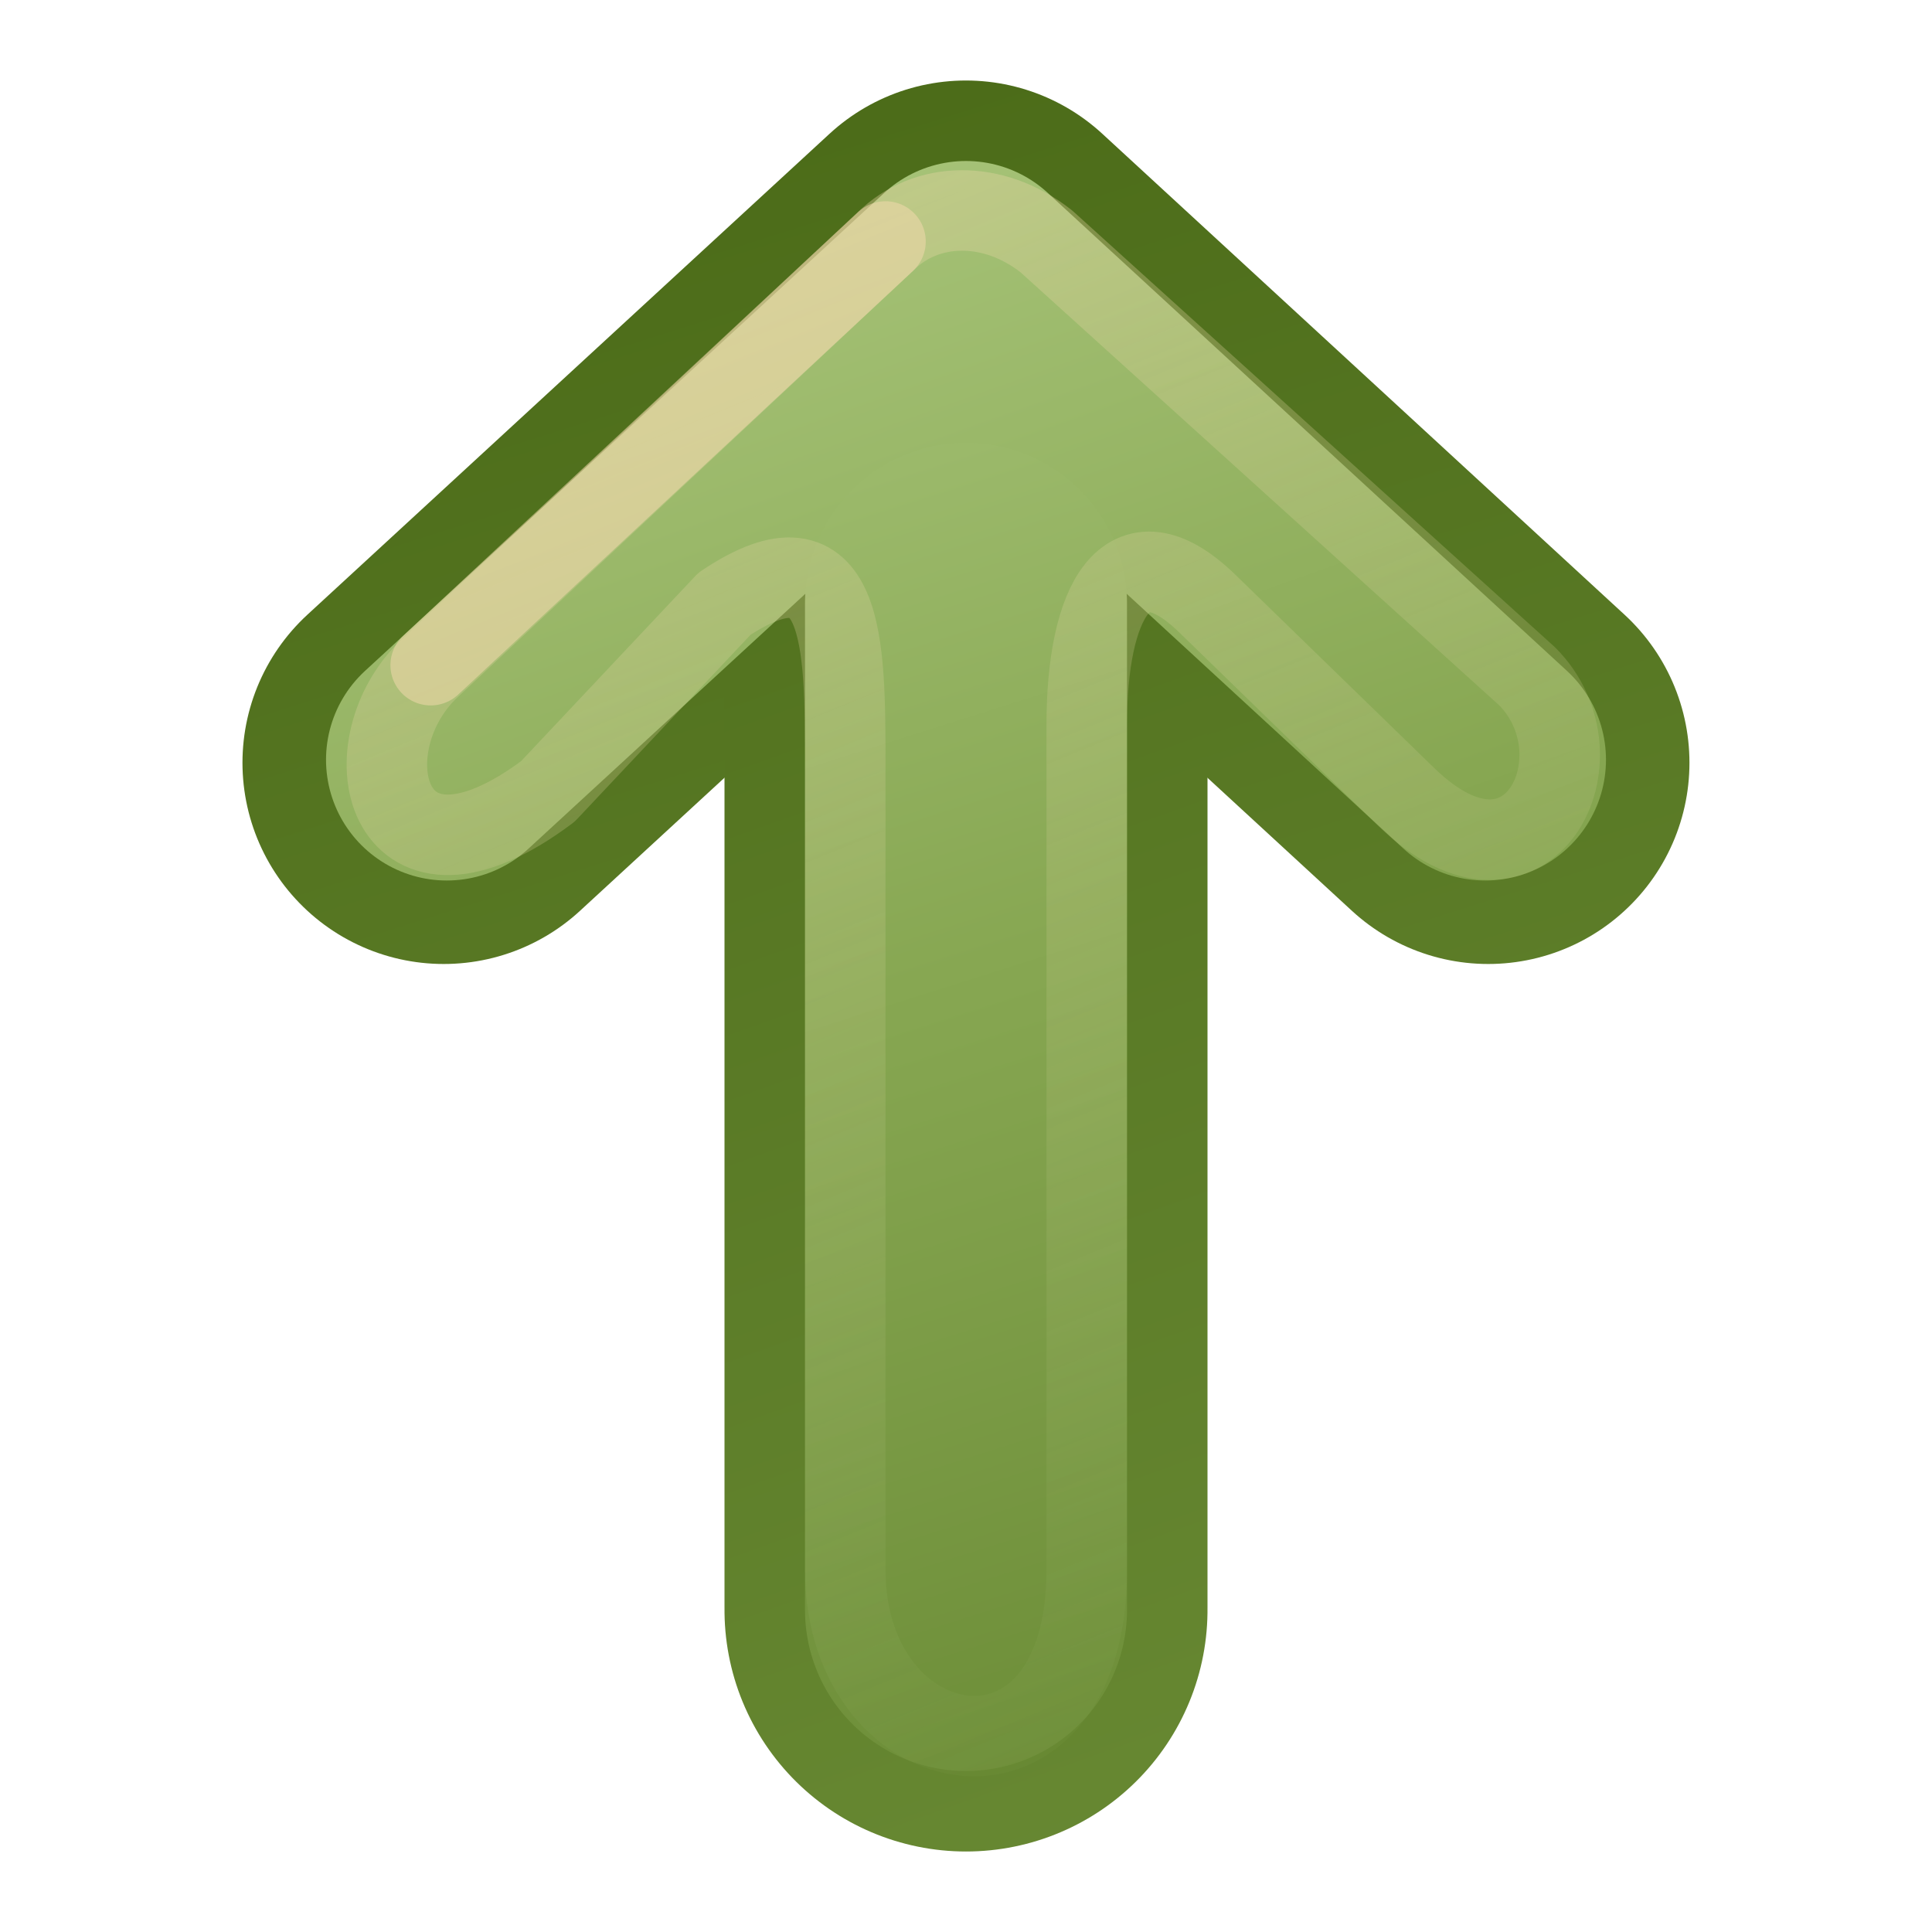 <?xml version="1.0" encoding="UTF-8" standalone="no"?>
<!-- Created with Inkscape (http://www.inkscape.org/) -->
<svg id="svg3734" xmlns:rdf="http://www.w3.org/1999/02/22-rdf-syntax-ns#" xmlns="http://www.w3.org/2000/svg" height="24" width="24" version="1.1" xmlns:cc="http://creativecommons.org/ns#" xmlns:xlink="http://www.w3.org/1999/xlink" xmlns:dc="http://purl.org/dc/elements/1.1/">
 <defs id="defs3736">
  <linearGradient id="linearGradient4456">
   <stop id="stop4458" style="stop-color:#f6daae" offset="0"/>
   <stop id="stop4460" style="stop-color:#ADC980;stop-opacity:0" offset="1"/>
  </linearGradient>
  <linearGradient id="linearGradient3390-178-986-453-4-5">
   <stop id="stop3624-8-6" style="stop-color:#688933" offset="0"/>
   <stop id="stop3626-1-1" style="stop-color:#4A6A17" offset="1"/>
  </linearGradient>
  <linearGradient id="linearGradient7012-661-145-733-759-865-745-661-970-94-1-0">
   <stop id="stop3618-1-9" style="stop-color:#ADC980" offset="0"/>
   <stop id="stop3270-5-6" style="stop-color:#87A752" offset=".5"/>
   <stop id="stop3620-9-3" style="stop-color:#688933" offset="1"/>
  </linearGradient>
  <linearGradient id="linearGradient3044" y2="182.48" xlink:href="#linearGradient3390-178-986-453-4-5" gradientUnits="userSpaceOnUse" x2="-55.189" gradientTransform="matrix(.93 0 0 .996 51.302 -181.74)" y1="190.51" x1="-31.523"/>
  <linearGradient id="linearGradient3046" y2="182.48" xlink:href="#linearGradient3390-178-986-453-4-5" gradientUnits="userSpaceOnUse" x2="-55.189" gradientTransform="matrix(.93 0 0 .996 51.302 -181.74)" y1="191.52" x1="-31.523"/>
  <linearGradient id="linearGradient3048" y2="191.52" xlink:href="#linearGradient7012-661-145-733-759-865-745-661-970-94-1-0" gradientUnits="userSpaceOnUse" x2="-31.523" gradientTransform="matrix(.93 0 0 .996 51.302 -181.74)" y1="182.48" x1="-55.189"/>
  <linearGradient id="linearGradient3050" y2="191.52" xlink:href="#linearGradient7012-661-145-733-759-865-745-661-970-94-1-0" gradientUnits="userSpaceOnUse" x2="-31.523" gradientTransform="matrix(.93 0 0 .996 51.302 -181.74)" y1="183.48" x1="-55.189"/>
  <linearGradient id="linearGradient3052" y2="9" xlink:href="#linearGradient4456" gradientUnits="userSpaceOnUse" x2="22" y1="-8.8818e-16"/>
 </defs>
 <g id="layer1" transform="matrix(0,1,1,0,7,1)">
  <path id="path3169-2-3" style="stroke-linejoin:round;stroke-width:5;stroke:url(#linearGradient3044);stroke-linecap:round;enable-background:new;fill:none" d="m8.475-1.488-5.975 6.487 5.975 6.488"/>
  <path id="path3765" style="stroke-linejoin:round;stroke-width:6;stroke:url(#linearGradient3046);stroke-linecap:round;enable-background:new;fill:none" d="m19 5-12.5-0"/>
  <path id="path4277" style="stroke-linejoin:round;stroke-width:3;stroke:url(#linearGradient3048);stroke-linecap:round;enable-background:new;fill:none" d="m8.438-1.45-5.938 6.45 5.938 6.45"/>
  <path id="path4279" style="stroke-linejoin:round;stroke-width:4;stroke:url(#linearGradient3050);stroke-linecap:round;enable-background:new;fill:none" d="m19 5-12.5-0"/>
  <path id="path4454" style="opacity:.4;stroke-linejoin:round;stroke:url(#linearGradient3052);stroke-linecap:round;enable-background:new;fill:none" d="m8.9 10.469-2.4-2.469c-0.986-1.014 0-1.5 1.5-1.5h10.5c3 0 2.5-3 0-3h-10c-1.5 0-3 0-2-1.5l2.331-2.194c1.5-2-0.5-2.5-1.5-1.5l-5.331 5.694c-0.5 0.5-0.528 1.333 0 2l5.4 5.969c1 1 2.979 0.021 1.5-1.5z"/>
  <path id="path4464" style="opacity:.4;stroke-linejoin:round;enable-background:new;stroke:url(#linearGradient3052);stroke-linecap:round;fill:none" d="m6.5 2 2.4-2.331c1.5-2-0.5-2.5-1.5-1.5l-5.4 5.831c-0.5 0.5-0.528 1.333 0 2l5.4 5.9c1 1 2.796 0.133 1.363-1.431l-2.263-2.469"/>
  <path id="path4466" style="opacity:0.51;stroke-linejoin:round;stroke:#f6daae;stroke-linecap:round;enable-background:new;fill:none" d="m7.263-1.65-5.263 5.65"/>
 </g>
</svg>
